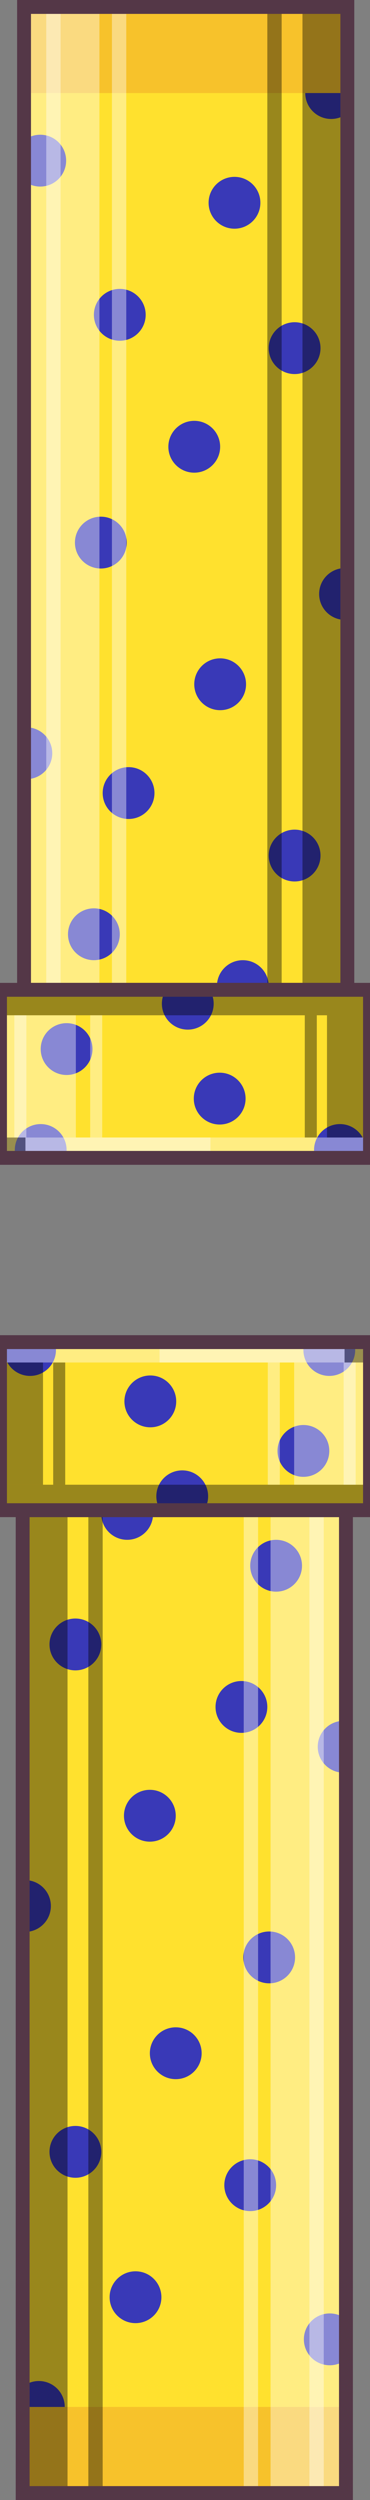 <?xml version="1.0" encoding="utf-8"?>
<!-- Generator: Adobe Illustrator 26.0.3, SVG Export Plug-In . SVG Version: 6.00 Build 0)  -->
<svg version="1.1" id="레이어_1" xmlns="http://www.w3.org/2000/svg" xmlns:xlink="http://www.w3.org/1999/xlink" x="0px"
	 y="0px" viewBox="0 0 80 540" style="enable-background:new 0 0 80 540;" xml:space="preserve">
<rect x="0" y="0" width="80" height="540" fill="#808080" stroke="none"/>
<style type="text/css">
	.st0{clip-path:url(#SVGID_00000137837698273169791740000007725831073649864375_);}
	.st1{fill:#FFE12E;}
	.st2{fill:#3939B7;}
	.st3{fill:#F7C22B;}
	.st4{opacity:0.4;}
	.st5{fill:#FFFFFF;}
	.st6{fill:#543747;}
	.st7{clip-path:url(#SVGID_00000125605089175777813070000016444832663708192659_);}
	.st8{clip-path:url(#SVGID_00000034784666682430599460000009377855745779695034_);}
	.st9{clip-path:url(#SVGID_00000164507110211874103050000003255948576560638619_);}
</style>
<g>
	<g>
		<defs>
			<rect id="SVGID_1_" x="5.2" y="1.5" width="69.9" height="212.3"/>
		</defs>
		<clipPath id="SVGID_00000140710844082947013560000014429822312279743661_">
			<use xlink:href="#SVGID_1_"  style="overflow:visible;"/>
		</clipPath>
		<g style="clip-path:url(#SVGID_00000140710844082947013560000014429822312279743661_);">
			<g>
				<rect x="5.2" y="1.5" class="st1" width="69.9" height="212.3"/>
			</g>
			<g>
				<g>
					<circle class="st2" cx="50.7" cy="43.8" r="5.6"/>
				</g>
				<g>
					<circle class="st2" cx="25.9" cy="68" r="5.6"/>
				</g>
				<g>
					<circle class="st2" cx="8.7" cy="34.7" r="5.6"/>
				</g>
				<g>
					<circle class="st2" cx="71.6" cy="20.1" r="5.6"/>
				</g>
				<g>
					<circle class="st2" cx="63.7" cy="75.2" r="5.6"/>
				</g>
				<g>
					<circle class="st2" cx="42" cy="96.5" r="5.6"/>
				</g>
				<g>
					<circle class="st2" cx="21.8" cy="117.2" r="5.6"/>
				</g>
				<g>
					<circle class="st2" cx="74.6" cy="128.3" r="5.6"/>
				</g>
				<g>
					<circle class="st2" cx="47.6" cy="147.8" r="5.6"/>
				</g>
				<g>
					<circle class="st2" cx="5.7" cy="162.7" r="5.6"/>
				</g>
				<g>
					<circle class="st2" cx="27.8" cy="171.3" r="5.6"/>
				</g>
				<g>
					<circle class="st2" cx="63.7" cy="184.8" r="5.6"/>
				</g>
				<g>
					<circle class="st2" cx="20.3" cy="201.8" r="5.6"/>
				</g>
				<g>
					<circle class="st2" cx="52.5" cy="213" r="5.6"/>
				</g>
			</g>
			<g>
				<rect x="5.2" y="1.5" class="st3" width="69.9" height="18.6"/>
			</g>
			<g class="st4">
				<g>
					<rect x="65.4" y="1.2" width="9.7" height="212.6"/>
				</g>
			</g>
			<g class="st4">
				<g>
					<rect x="4.7" y="1.2" class="st5" width="16.8" height="212.6"/>
				</g>
			</g>
			<g class="st4">
				<g>
					<rect x="57.8" y="1.2" width="3.1" height="212.6"/>
				</g>
			</g>
			<g class="st4">
				<g>
					<rect x="24.2" y="1.2" class="st5" width="3.1" height="212.6"/>
				</g>
			</g>
			<g class="st4">
				<g>
					<rect x="10" y="1.2" class="st5" width="3.1" height="212.6"/>
				</g>
			</g>
		</g>
	</g>
	<g>
		<path class="st6" d="M76.6,215.3H3.7V0h72.9V215.3z M6.7,212.3h66.9V3H6.7V212.3z"/>
	</g>
</g>
<g>
	<g>
		<defs>
			<rect id="SVGID_00000007401282502792735830000018416092998980267183_" x="0" y="213.8" width="80" height="36.3"/>
		</defs>
		<clipPath id="SVGID_00000065042949108980760890000014406304372720183966_">
			<use xlink:href="#SVGID_00000007401282502792735830000018416092998980267183_"  style="overflow:visible;"/>
		</clipPath>
		<g style="clip-path:url(#SVGID_00000065042949108980760890000014406304372720183966_);">
			<g>
				<rect x="0" y="213.8" class="st1" width="80" height="36.3"/>
			</g>
			<g>
				<g>
					<circle class="st2" cx="40.6" cy="216.8" r="5.6"/>
				</g>
				<g>
					<circle class="st2" cx="47.5" cy="237.3" r="5.6"/>
				</g>
				<g>
					<circle class="st2" cx="73.5" cy="248.4" r="5.6"/>
				</g>
				<g>
					<circle class="st2" cx="8.8" cy="248.4" r="5.6"/>
				</g>
				<g>
					<circle class="st2" cx="14.4" cy="226.6" r="5.6"/>
				</g>
			</g>
			<g class="st4">
				<g>
					<rect x="0" y="245.7" class="st5" width="80" height="5.5"/>
				</g>
			</g>
			<g class="st4">
				<g>
					<rect x="5.5" y="245.7" class="st5" width="40" height="5.5"/>
				</g>
			</g>
			<g class="st4">
				<g>
					<rect x="0" y="213.8" width="80" height="5.5"/>
				</g>
			</g>
			<g class="st4">
				<g>
					<rect x="0" y="245.7" width="5.5" height="5.5"/>
				</g>
			</g>
			<g class="st4">
				<g>
					<rect x="70.7" y="219.3" width="9.3" height="26.4"/>
				</g>
			</g>
			<g class="st4">
				<g>
					<rect x="65.9" y="219.3" width="2.6" height="26.4"/>
				</g>
			</g>
			<g class="st4">
				<g>
					<rect x="-0.2" y="219.3" class="st5" width="16.6" height="26.4"/>
				</g>
			</g>
			<g class="st4">
				<g>
					<rect x="19.5" y="219.3" class="st5" width="2.6" height="26.4"/>
				</g>
			</g>
			<g class="st4">
				<g>
					<rect x="3.1" y="219.3" class="st5" width="2.6" height="26.4"/>
				</g>
			</g>
		</g>
	</g>
	<g>
		<path class="st6" d="M81.5,251.6h-83v-39.3h83V251.6z M1.5,248.6h77v-33.3h-77V248.6z"/>
	</g>
</g>
<g>
	<g>
		<defs>
			
				<rect id="SVGID_00000070805216832575124980000014492027450821502592_" x="4.9" y="326.2" transform="matrix(-1 -1.224647e-16 1.224647e-16 -1 79.699 864.732)" width="69.9" height="212.3"/>
		</defs>
		<clipPath id="SVGID_00000095308243756774633320000011596985150852755640_">
			<use xlink:href="#SVGID_00000070805216832575124980000014492027450821502592_"  style="overflow:visible;"/>
		</clipPath>
		<g style="clip-path:url(#SVGID_00000095308243756774633320000011596985150852755640_);">
			<g>
				<rect x="4.9" y="326.2" class="st1" width="69.9" height="212.3"/>
			</g>
			<g>
				<g>
					<circle class="st2" cx="29.3" cy="496.2" r="5.6"/>
				</g>
				<g>
					<circle class="st2" cx="54.1" cy="472" r="5.6"/>
				</g>
				<g>
					<circle class="st2" cx="71.3" cy="505.3" r="5.6"/>
				</g>
				<g>
					<circle class="st2" cx="8.4" cy="519.9" r="5.6"/>
				</g>
				<g>
					<circle class="st2" cx="16.3" cy="464.8" r="5.6"/>
				</g>
				<g>
					<circle class="st2" cx="38" cy="443.5" r="5.6"/>
				</g>
				<g>
					<circle class="st2" cx="58.2" cy="422.8" r="5.6"/>
				</g>
				<g>
					<circle class="st2" cx="5.4" cy="411.7" r="5.6"/>
				</g>
				<g>
					<circle class="st2" cx="32.4" cy="392.2" r="5.6"/>
				</g>
				<g>
					<circle class="st2" cx="74.3" cy="377.3" r="5.6"/>
				</g>
				<g>
					<circle class="st2" cx="52.2" cy="368.7" r="5.6"/>
				</g>
				<g>
					<circle class="st2" cx="16.3" cy="355.2" r="5.6"/>
				</g>
				<g>
					<circle class="st2" cx="59.7" cy="338.2" r="5.6"/>
				</g>
				<g>
					<circle class="st2" cx="27.5" cy="327" r="5.6"/>
				</g>
			</g>
			<g>
				<rect x="4.9" y="519.9" class="st3" width="69.9" height="18.6"/>
			</g>
			<g class="st4">
				<g>
					<rect x="4.9" y="326.2" width="9.7" height="212.6"/>
				</g>
			</g>
			<g class="st4">
				<g>
					<rect x="58.5" y="326.2" class="st5" width="16.8" height="212.6"/>
				</g>
			</g>
			<g class="st4">
				<g>
					<rect x="19.1" y="326.2" width="3.1" height="212.6"/>
				</g>
			</g>
			<g class="st4">
				<g>
					<rect x="52.7" y="326.2" class="st5" width="3.1" height="212.6"/>
				</g>
			</g>
			<g class="st4">
				<g>
					<rect x="66.9" y="326.2" class="st5" width="3.1" height="212.6"/>
				</g>
			</g>
		</g>
	</g>
	<g>
		<path class="st6" d="M76.3,540H3.4V324.7h72.9V540z M6.4,537h66.9V327.7H6.4V537z"/>
	</g>
</g>
<g>
	<g>
		<defs>
			
				<rect id="SVGID_00000112609422747169014800000012126103325264310968_" x="0" y="289.9" transform="matrix(-1 -1.224647e-16 1.224647e-16 -1 80 616.161)" width="80" height="36.3"/>
		</defs>
		<clipPath id="SVGID_00000142175141539470408290000016561917740322206349_">
			<use xlink:href="#SVGID_00000112609422747169014800000012126103325264310968_"  style="overflow:visible;"/>
		</clipPath>
		<g style="clip-path:url(#SVGID_00000142175141539470408290000016561917740322206349_);">
			<g>
				<rect x="0" y="289.9" class="st1" width="80" height="36.3"/>
			</g>
			<g>
				<g>
					<circle class="st2" cx="39.4" cy="323.2" r="5.6"/>
				</g>
				<g>
					<circle class="st2" cx="32.5" cy="302.7" r="5.6"/>
				</g>
				<g>
					<circle class="st2" cx="6.5" cy="291.6" r="5.6"/>
				</g>
				<g>
					<circle class="st2" cx="71.2" cy="291.6" r="5.6"/>
				</g>
				<g>
					<circle class="st2" cx="65.6" cy="313.4" r="5.6"/>
				</g>
			</g>
			<g class="st4">
				<g>
					<rect x="0" y="288.8" class="st5" width="80" height="5.5"/>
				</g>
			</g>
			<g class="st4">
				<g>
					<rect x="34.5" y="288.8" class="st5" width="40" height="5.5"/>
				</g>
			</g>
			<g class="st4">
				<g>
					<rect x="0" y="320.7" width="80" height="5.5"/>
				</g>
			</g>
			<g class="st4">
				<g>
					<rect x="74.5" y="288.8" width="5.5" height="5.5"/>
				</g>
			</g>
			<g class="st4">
				<g>
					<rect x="0" y="294.3" width="9.3" height="26.4"/>
				</g>
			</g>
			<g class="st4">
				<g>
					<rect x="11.5" y="294.3" width="2.6" height="26.4"/>
				</g>
			</g>
			<g class="st4">
				<g>
					<rect x="63.6" y="294.3" class="st5" width="16.6" height="26.4"/>
				</g>
			</g>
			<g class="st4">
				<g>
					<rect x="57.9" y="294.3" class="st5" width="2.6" height="26.4"/>
				</g>
			</g>
			<g class="st4">
				<g>
					<rect x="74.3" y="294.3" class="st5" width="2.6" height="26.4"/>
				</g>
			</g>
		</g>
	</g>
	<g>
		<path class="st6" d="M81.5,327.7h-83v-39.3h83V327.7z M1.5,324.7h77v-33.3h-77V324.7z"/>
	</g>
</g>
</svg>
